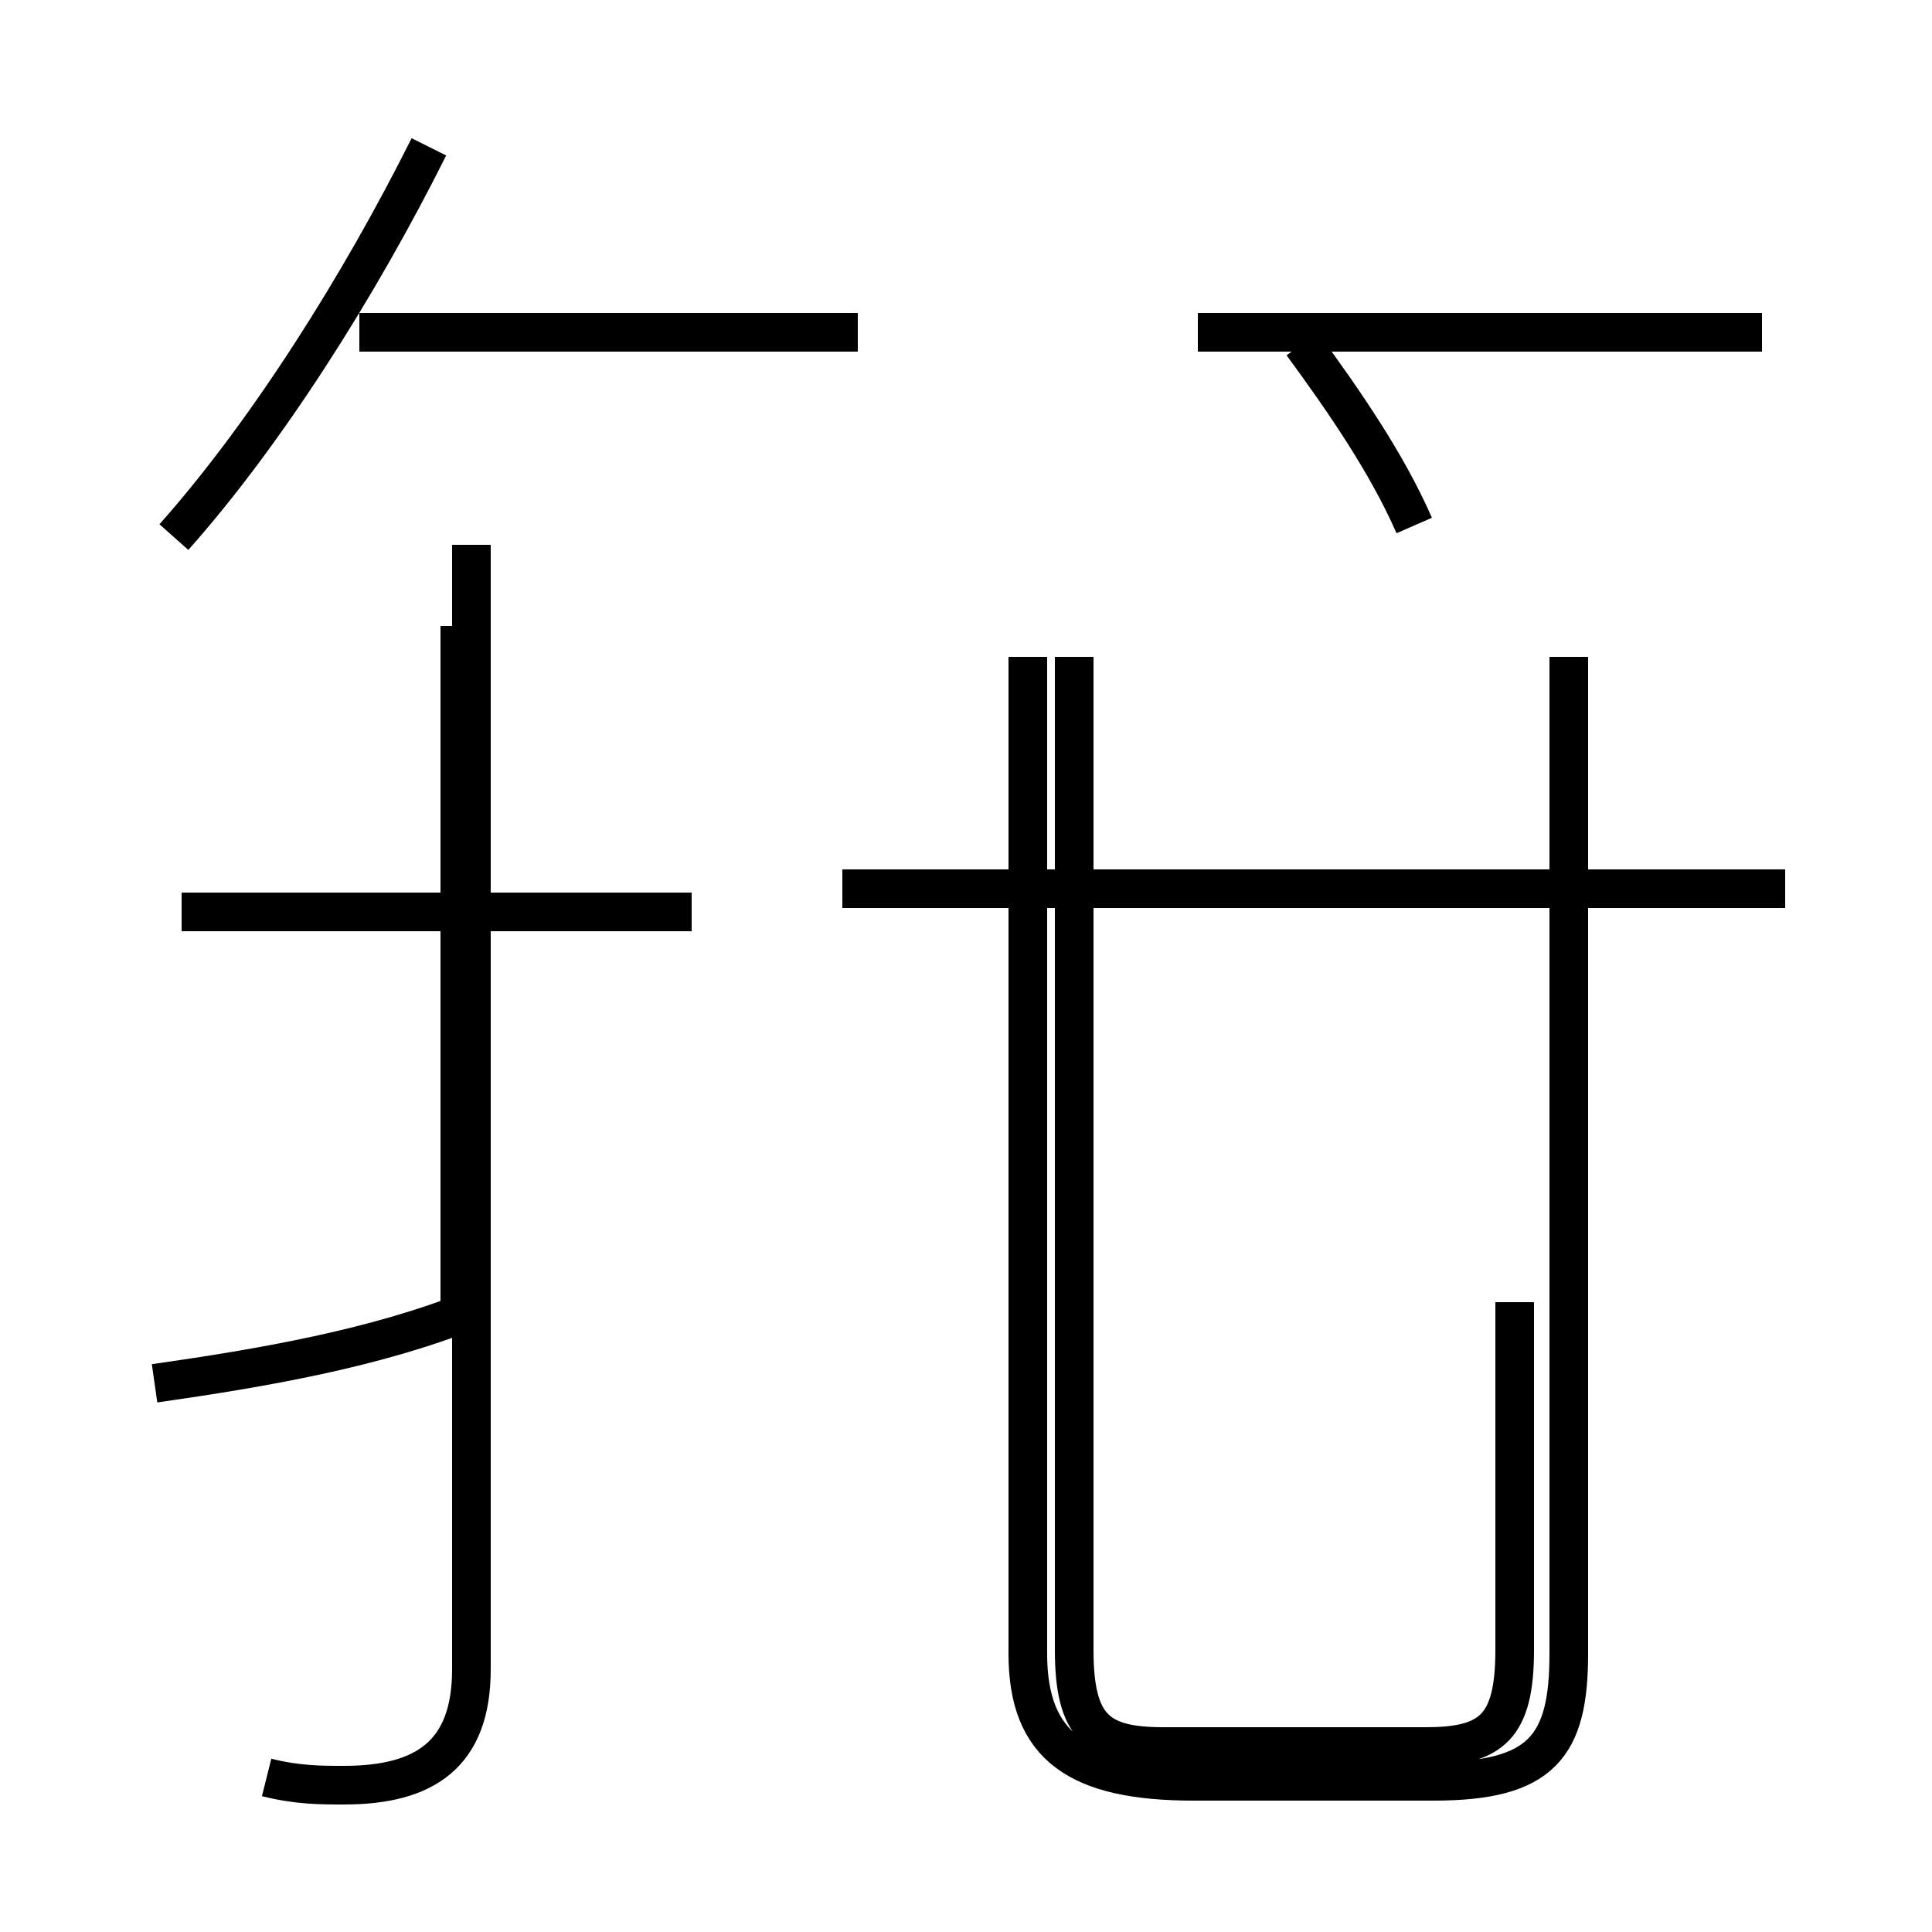 <?xml version='1.0' encoding='utf8'?>
<svg viewBox="0.0 -44.0 50.0 50.0" version="1.1" xmlns="http://www.w3.org/2000/svg">
<rect x="0.0" y="-44.0" width="50.0" height="50.0" fill="#808080" stroke="none"/>
<rect x="-1000" y="-1000" width="2000" height="2000" stroke="white" fill="white"/>
<g style="fill:none; stroke:#000000;  stroke-width:1">
<path d="M 4.0 8.2 C 6.8 8.6 9.7 9.1 12.2 10.1 M 17.9 20.4 L 4.7 20.4 M 11.9 10.3 L 11.9 27.8 M 6.9 -2.0 C 7.7 -2.2 8.3 -2.2 8.9 -2.2 C 11.0 -2.2 12.2 -1.4 12.2 0.8 L 12.2 29.9 M 4.5 30.1 C 6.9 32.8 9.3 36.6 11.1 40.2 M 22.2 35.4 L 9.3 35.4 M 26.6 27.0 L 26.6 1.2 C 26.6 -1.2 27.9 -2.1 30.9 -2.1 L 37.1 -2.1 C 39.9 -2.1 40.6 -1.2 40.6 1.2 L 40.6 27.0 M 46.2 21.0 L 21.8 21.0 M 39.2 10.3 L 39.2 1.3 C 39.2 -0.7 38.6 -1.2 36.9 -1.2 L 30.1 -1.2 C 28.4 -1.2 27.8 -0.7 27.8 1.3 L 27.8 27.0 M 45.6 35.4 L 31.0 35.4 M 36.6 30.4 C 35.9 32.0 34.8 33.6 33.7 35.1 " transform="scale(1, -1)" />
</g>
</svg>